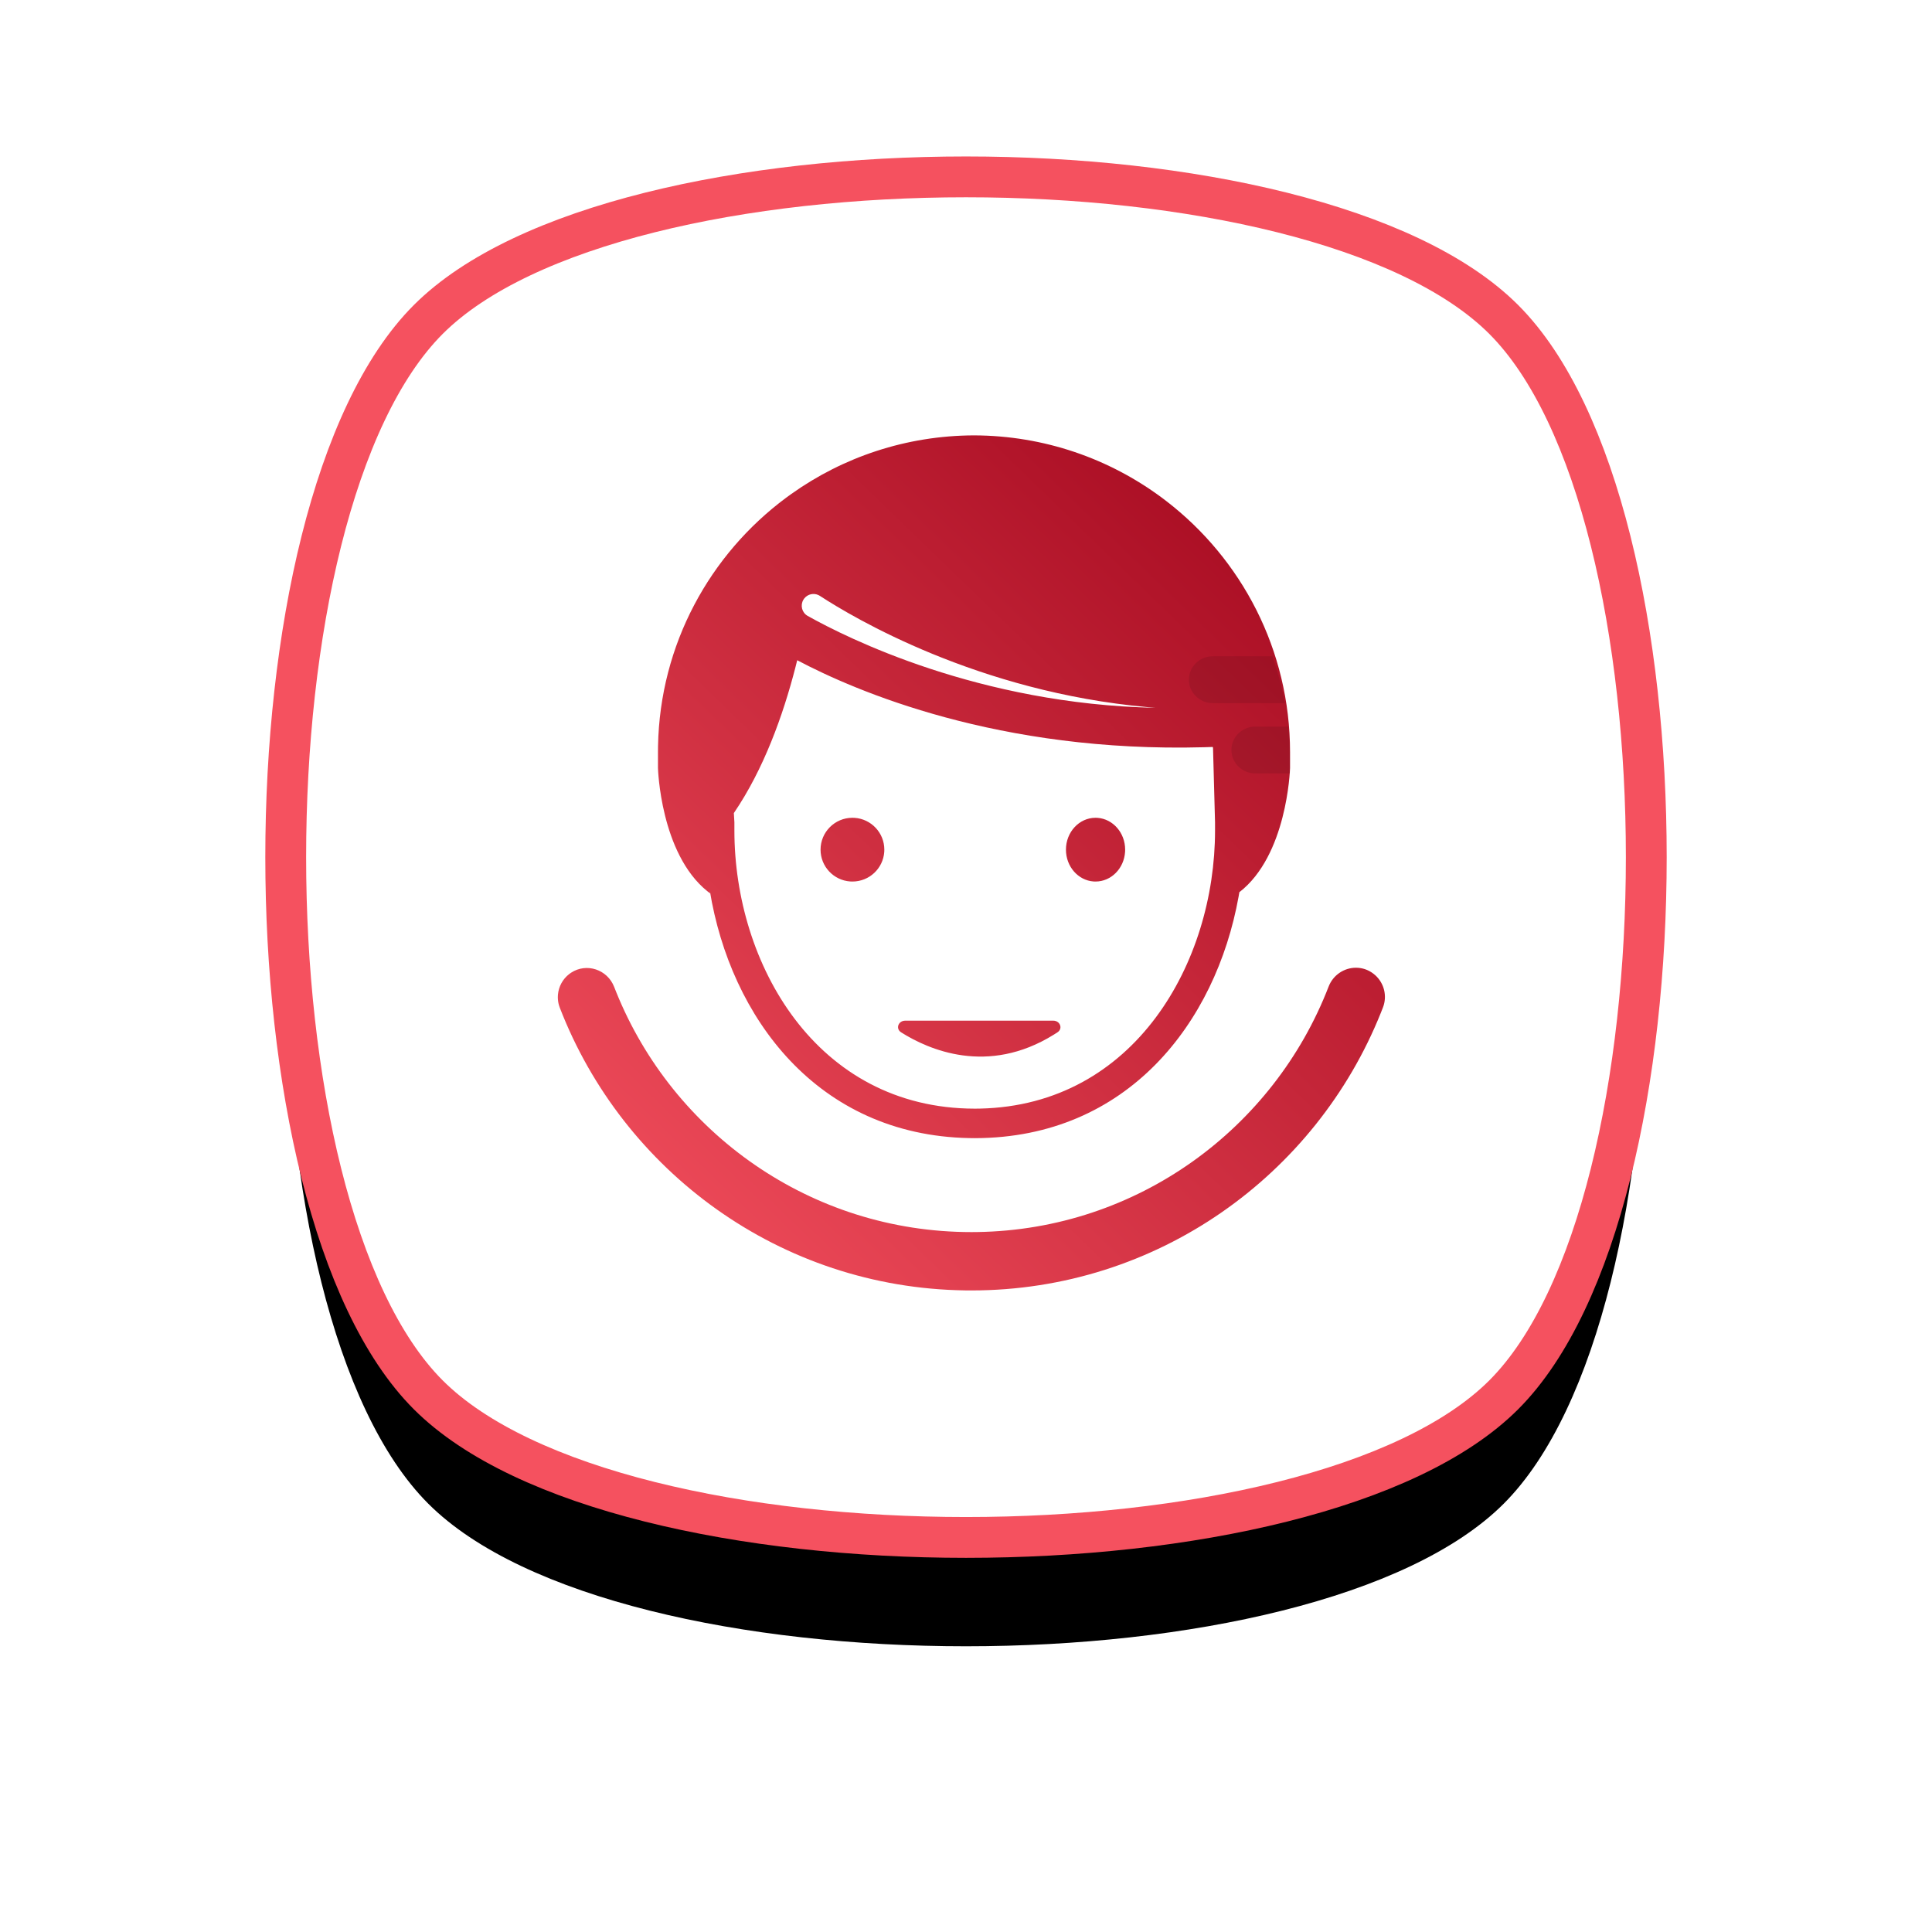 <?xml version="1.0" encoding="UTF-8"?>
<svg width="140px" height="140px" viewBox="0 0 142 142" version="1.1" xmlns="http://www.w3.org/2000/svg" xmlns:xlink="http://www.w3.org/1999/xlink"><defs><path d="M89.521,89.521 C75.548,103.493 24.452,103.493 10.479,89.521 C-3.493,75.548 -3.493,24.452 10.479,10.479 C24.452,-3.493 75.548,-3.493 89.521,10.479 C103.493,24.452 103.493,75.548 89.521,89.521" id="male-selected-path-1"></path><filter x="-35.5%" y="-27.5%" width="171.0%" height="171.0%" filterUnits="objectBoundingBox" id="male-selected-filter-2"><feMorphology radius="1.5" operator="dilate" in="SourceAlpha" result="shadowSpreadOuter1"></feMorphology><feOffset dx="0" dy="8" in="shadowSpreadOuter1" result="shadowOffsetOuter1"></feOffset><feGaussianBlur stdDeviation="10" in="shadowOffsetOuter1" result="shadowBlurOuter1"></feGaussianBlur><feComposite in="shadowBlurOuter1" in2="SourceAlpha" operator="out" result="shadowBlurOuter1"></feComposite><feColorMatrix values="0 0 0 0 0.137   0 0 0 0 0.043   0 0 0 0 0.286  0 0 0 0.1 0" type="matrix" in="shadowBlurOuter1"></feColorMatrix></filter><linearGradient x1="3.216%" y1="100%" x2="96.784%" y2="0%" id="male-selected-linearGradient-3"><stop stop-color="#F5515F" offset="0%"></stop><stop stop-color="#9F041B" offset="100%"></stop></linearGradient></defs><g id="male-selected-Page-1" stroke="none" stroke-width="1" fill="none" fill-rule="evenodd"><g id="male-selected-hoory-m-selected" transform="translate(21, 13)"><g id="male-selected-Fill-2-Copy"><use fill="black" fill-opacity="1" filter="url(#male-selected-filter-2)" xlink:href="#male-selected-path-1"></use><use stroke="#F5515F" stroke-width="3" fill="#FFFFFF" fill-rule="evenodd" xlink:href="#male-selected-path-1"></use></g><path d="M78.663,58.127 L78.829,58.134 C79.216,58.164 79.602,58.303 79.943,58.564 L79.943,58.564 L80.072,58.67 C80.731,59.258 80.971,60.202 80.649,61.038 L80.649,61.038 L80.493,61.434 C75.703,73.396 64.035,81.846 50.392,81.846 L50.392,81.846 L49.943,81.843 C36.351,81.658 24.786,73.087 20.142,61.059 L20.142,61.059 L20.08,60.873 C20.027,60.685 20.001,60.494 20,60.304 L20,60.304 L20,60.283 L20.008,60.106 C20.06,59.516 20.356,58.957 20.847,58.583 L20.847,58.583 L20.976,58.492 C22.107,57.75 23.642,58.249 24.141,59.539 L24.141,59.539 L24.29,59.914 C28.467,70.258 38.577,77.557 50.392,77.557 L50.392,77.557 L50.818,77.554 C62.598,77.379 72.62,69.947 76.649,59.521 C76.989,58.64 77.814,58.127 78.663,58.127 L78.663,58.127 Z M50.589,19 C55.76,19.017 60.534,20.716 64.392,23.578 L64.392,23.578 L64.713,23.821 C70.249,28.078 73.817,34.762 73.817,42.281 L73.817,42.281 L73.816,43.453 C73.809,43.682 73.578,49.879 70.092,52.576 L70.092,52.576 L70.034,52.907 C68.359,62.177 61.871,70.628 50.665,70.653 L50.665,70.653 L50.665,70.654 L50.653,70.654 L50.653,70.654 L50.629,70.654 L50.629,70.654 L50.616,70.654 L50.616,70.653 L50.221,70.648 C39.073,70.424 32.689,61.785 31.167,52.445 L31.167,52.445 L31.183,52.555 L31.183,52.555 L31.2,52.667 L31,52.513 C27.528,49.731 27.36,43.447 27.36,43.447 L27.36,42.281 L27.364,41.848 C27.501,34.362 31.175,27.741 36.785,23.578 L36.785,23.578 L37.162,23.305 C40.952,20.608 45.584,19.016 50.589,19 Z M37.594,35.526 L37.456,36.075 C36.553,39.574 35.136,43.533 32.937,46.76 L32.937,46.76 L32.977,47.437 L32.977,48.048 C32.977,57.785 38.958,68.469 50.64,68.485 L50.64,68.485 L51.015,68.481 C62.451,68.24 68.304,57.681 68.304,48.048 L68.304,48.048 L68.304,47.437 L68.156,41.969 L68.147,41.935 L68.147,41.935 L68.137,41.901 L67.497,41.921 C52.408,42.334 41.873,37.792 37.594,35.526 L37.594,35.526 Z M56.409,62.018 L56.501,62.024 C56.945,62.089 57.112,62.619 56.726,62.872 L56.726,62.872 L56.445,63.051 C51.587,66.066 47.24,64.146 45.233,62.877 L45.233,62.877 L45.16,62.823 C44.836,62.538 45.05,62.018 45.538,62.018 L45.538,62.018 L56.409,62.018 Z M41.653,47.106 L41.814,47.111 C43.033,47.194 43.997,48.209 43.997,49.449 L43.997,49.449 L43.992,49.61 C43.909,50.829 42.894,51.792 41.653,51.792 L41.653,51.792 L41.493,51.787 C40.274,51.705 39.31,50.69 39.31,49.449 C39.31,48.155 40.359,47.106 41.653,47.106 L41.653,47.106 Z M59.521,47.106 L59.67,47.111 C60.803,47.194 61.697,48.209 61.697,49.449 L61.697,49.449 L61.692,49.61 C61.616,50.829 60.673,51.792 59.521,51.792 L59.521,51.792 L59.372,51.787 C58.24,51.705 57.346,50.69 57.346,49.449 C57.346,48.155 58.32,47.106 59.521,47.106 L59.521,47.106 Z M39.163,30.741 C38.804,30.568 38.365,30.665 38.112,30.986 L38.112,30.986 L38.049,31.078 C37.804,31.487 37.936,32.029 38.364,32.269 C41.223,33.874 50.949,38.755 63.932,39.023 L63.932,39.023 L63.37,38.976 C50.878,37.857 41.708,32.394 39.259,30.795 L39.259,30.795 Z" id="male-selected-Combined-Shape" fill="url(#male-selected-linearGradient-3)"></path><path d="M72.518,35.234 L68.143,35.234 C67.17,35.234 66.382,36.005 66.382,36.956 C66.382,37.908 67.17,38.68 68.143,38.68 L73.435,38.68 C73.22,37.497 72.907,36.348 72.518,35.234" id="male-selected-Fill-16" fill="#000000" opacity="0.098"></path><path d="M69.508,42.124 C69.508,43.076 70.296,43.847 71.269,43.847 L73.811,43.847 L73.811,42.825 C73.811,42.005 73.759,41.199 73.675,40.402 L71.269,40.402 C70.296,40.402 69.508,41.173 69.508,42.124" id="male-selected-Fill-18" fill="#000000" opacity="0.098"></path></g></g></svg>